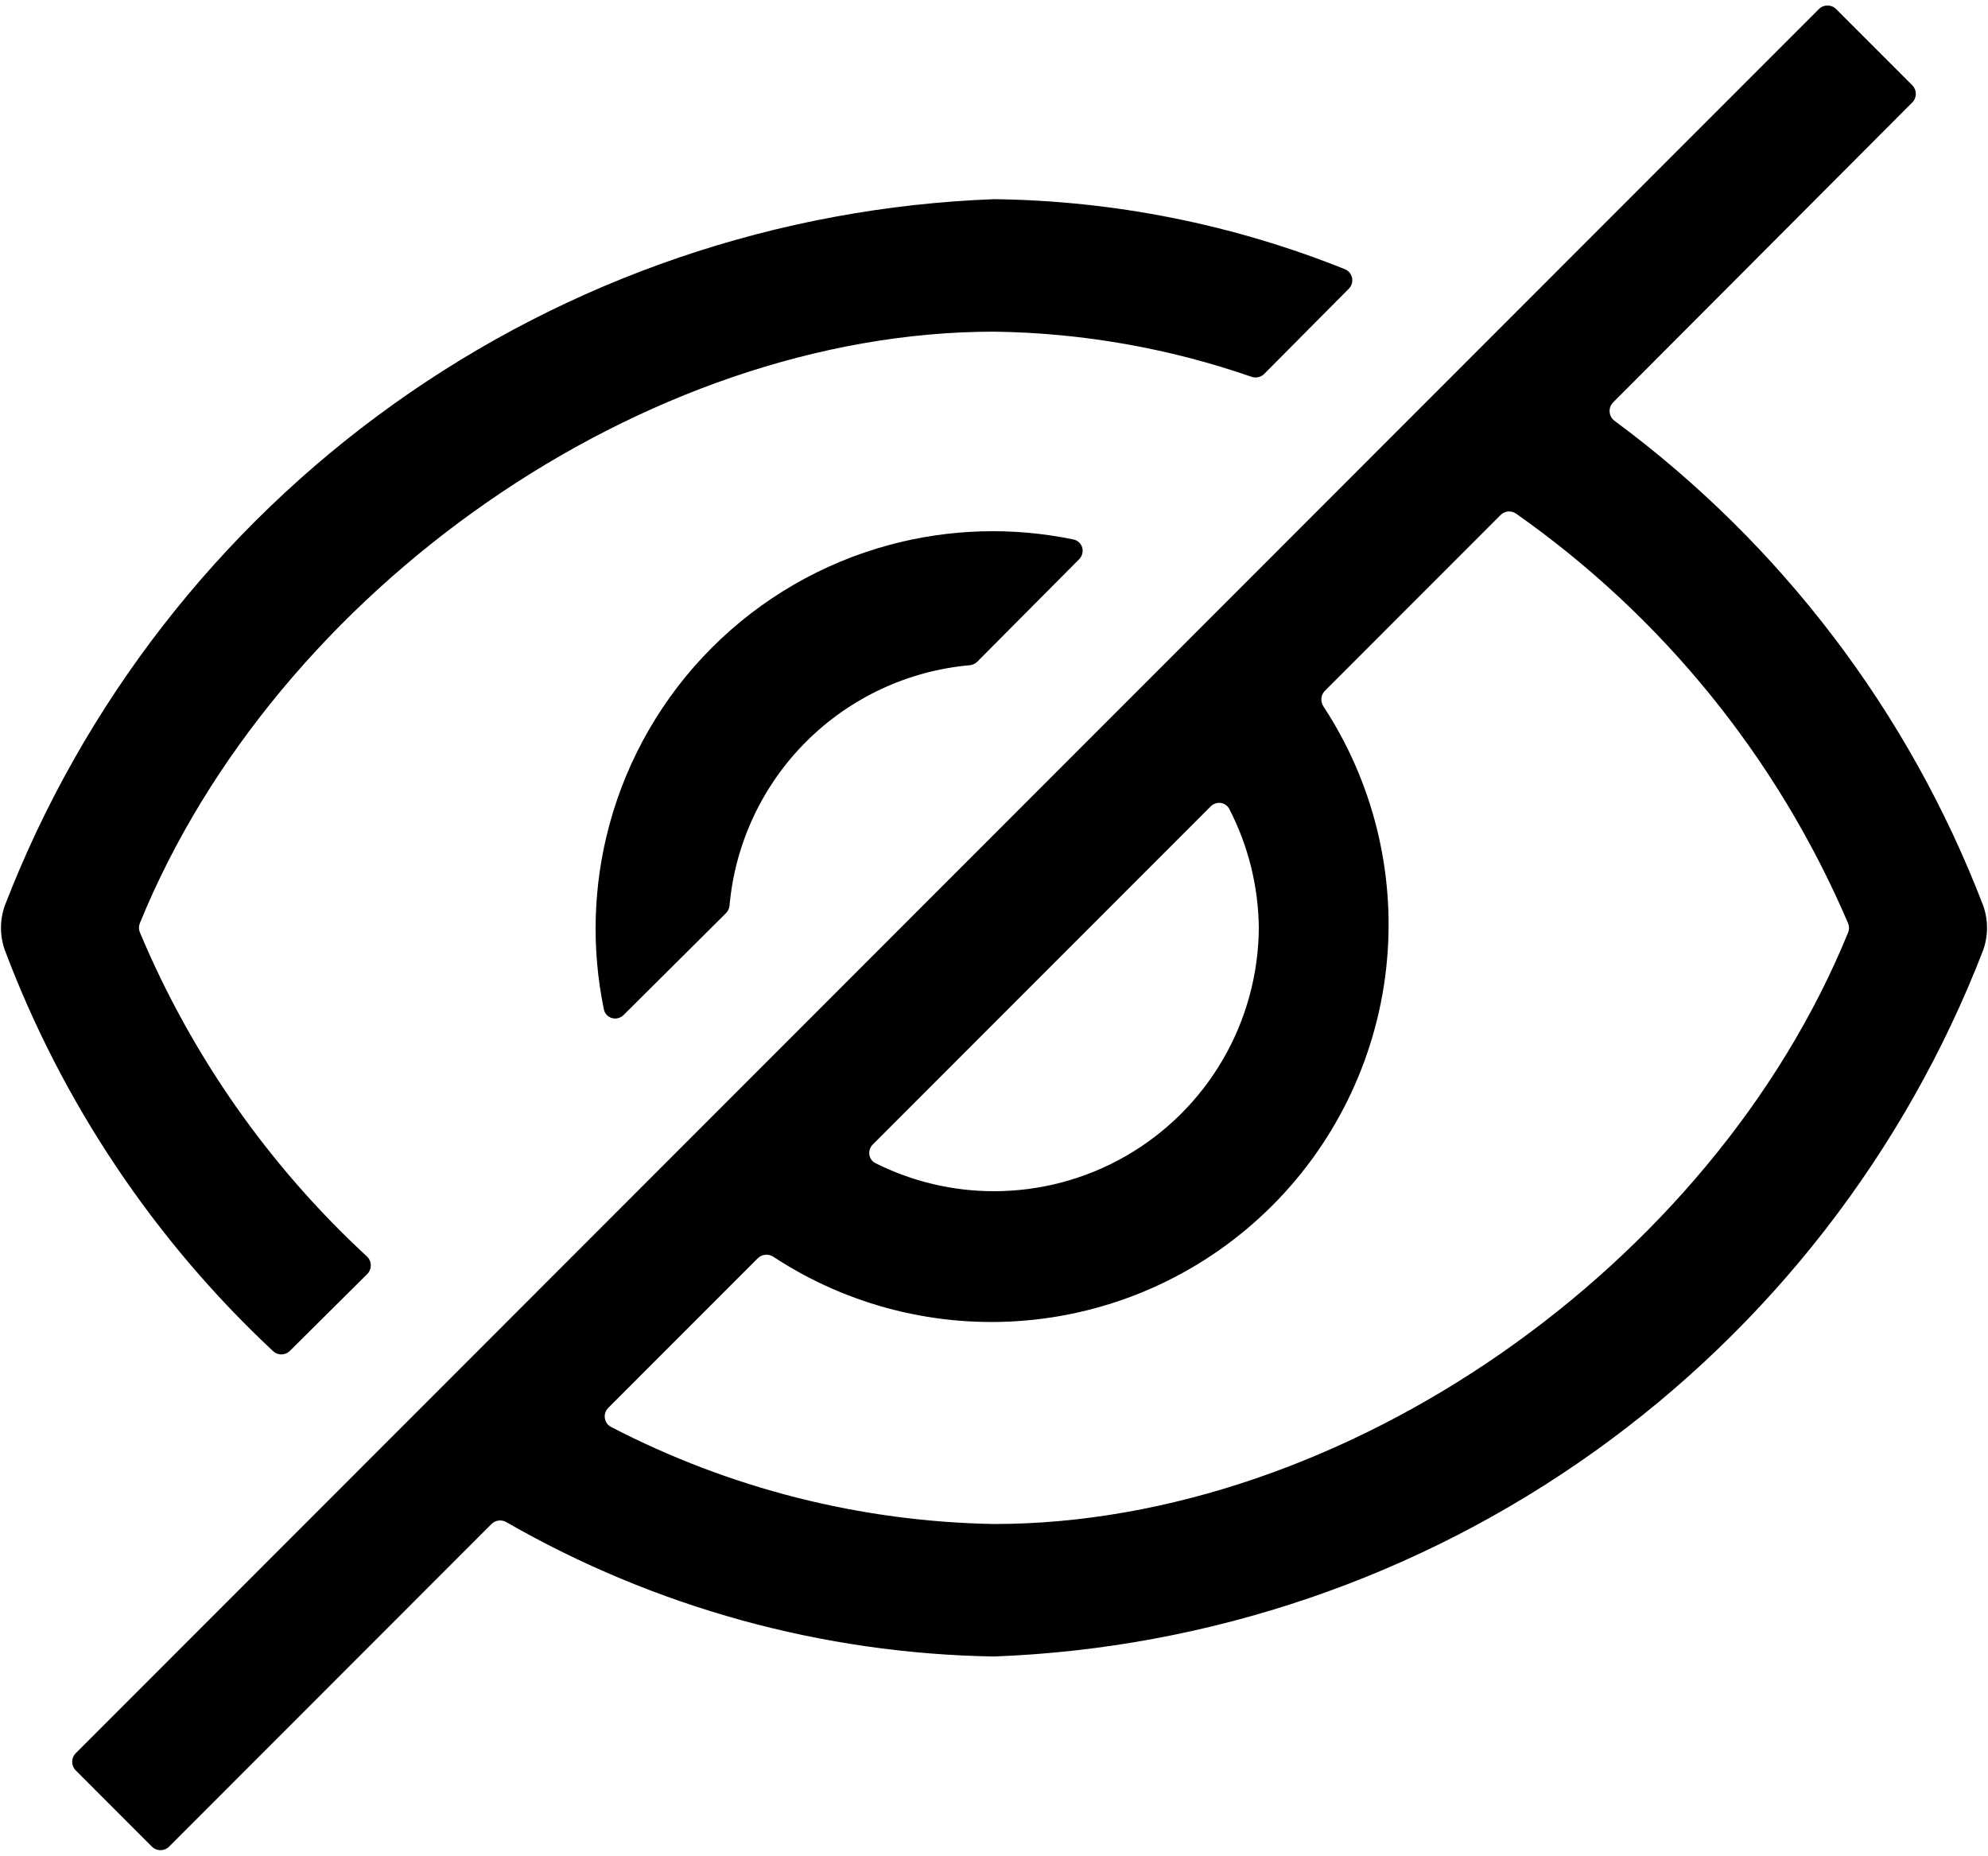 <svg width="1310" height="1223" viewBox="0 0 1310 1223" fill="none" xmlns="http://www.w3.org/2000/svg">
    <path d="M179.995 890.386C183.114 893.3 187.975 893.196 191.004 890.187L241.972 839.546C245.233 836.307 245.096 830.995 241.719 827.877C177.185 768.27 126.18 695.473 92.179 614.404C91.373 612.481 91.358 610.319 92.145 608.387C181.707 388.54 424.838 218.55 655 218.55C712.806 219.313 770.102 229.358 824.705 248.29C827.636 249.306 830.896 248.572 833.082 246.371L888.781 190.281C892.772 186.261 891.434 179.485 886.177 177.376C812.655 147.872 734.278 132.22 655 131.25C512.805 136.601 375.293 183.523 259.461 266.219C143.629 348.916 54.553 463.76 3.243 596.559C-0.223 606.149 -0.223 616.651 3.243 626.241C41.096 726.745 101.593 817.125 179.995 890.386Z" fill="black"/>
    <path d="M478.38 601.724C479.747 600.364 480.57 598.554 480.742 596.633C484.396 555.919 502.219 517.741 531.152 488.791C560.085 459.841 598.24 442.009 638.929 438.352C640.851 438.179 642.662 437.356 644.022 435.987L711.093 368.507C715.437 364.137 713.403 356.741 707.369 355.489C667.23 347.161 625.629 348.371 585.931 359.106C541.762 371.05 501.493 394.371 469.14 426.743C436.787 459.115 413.48 499.406 401.541 543.601C390.813 583.319 389.604 624.942 397.925 665.102C399.176 671.139 406.577 673.174 410.947 668.825L478.38 601.724Z" fill="black"/>
    <path d="M1306.76 596.559C1257.86 469.114 1173.58 358.379 1063.95 277.342C1059.98 274.412 1059.51 268.637 1062.99 265.147L1260.11 67.502C1263.23 64.377 1263.22 59.319 1260.1 56.197L1209.9 5.962C1206.77 2.835 1201.7 2.835 1198.58 5.962L49.902 1155.3C46.78 1158.42 46.78 1163.48 49.902 1166.61L100.103 1216.84C103.227 1219.96 108.295 1219.96 111.42 1216.84L323.876 1004.26C326.451 1001.68 330.441 1001.18 333.6 1002.99C431.486 1059.24 542.069 1089.72 655 1091.55C797.195 1086.2 934.706 1039.27 1050.54 956.584C1166.37 873.885 1255.45 759.04 1306.76 626.241C1310.22 616.651 1310.22 606.149 1306.76 596.559ZM829.5 611.4C829.317 641.959 821.12 671.936 805.729 698.332C790.339 724.729 768.293 746.621 741.797 761.821C715.3 777.02 685.28 784.996 654.738 784.95C627.675 784.909 601.042 778.57 576.923 766.496C572.221 764.142 571.399 757.905 575.116 754.186L797.787 531.387C801.479 527.694 807.667 528.471 810.062 533.111C822.538 557.289 829.216 584.096 829.5 611.4ZM655 1004.25C567.047 1002.71 480.697 980.806 402.705 940.306C397.962 937.843 397.04 931.491 400.818 927.71L499.33 829.142C502.067 826.404 506.364 826.03 509.6 828.155C558.903 860.549 617.766 875.37 676.644 870.087C737.744 864.614 794.981 837.83 838.356 794.424C881.737 751.025 908.505 693.755 913.975 632.62C919.256 573.705 904.441 514.806 872.063 465.472C869.94 462.239 870.314 457.945 873.048 455.21L988.827 339.365C991.553 336.638 995.841 336.239 998.996 338.455C1095.59 406.293 1171.37 499.766 1217.79 608.374C1218.61 610.31 1218.64 612.493 1217.84 614.443C1128.27 834.276 885.152 1004.25 655 1004.25Z" fill="black"/>
</svg>